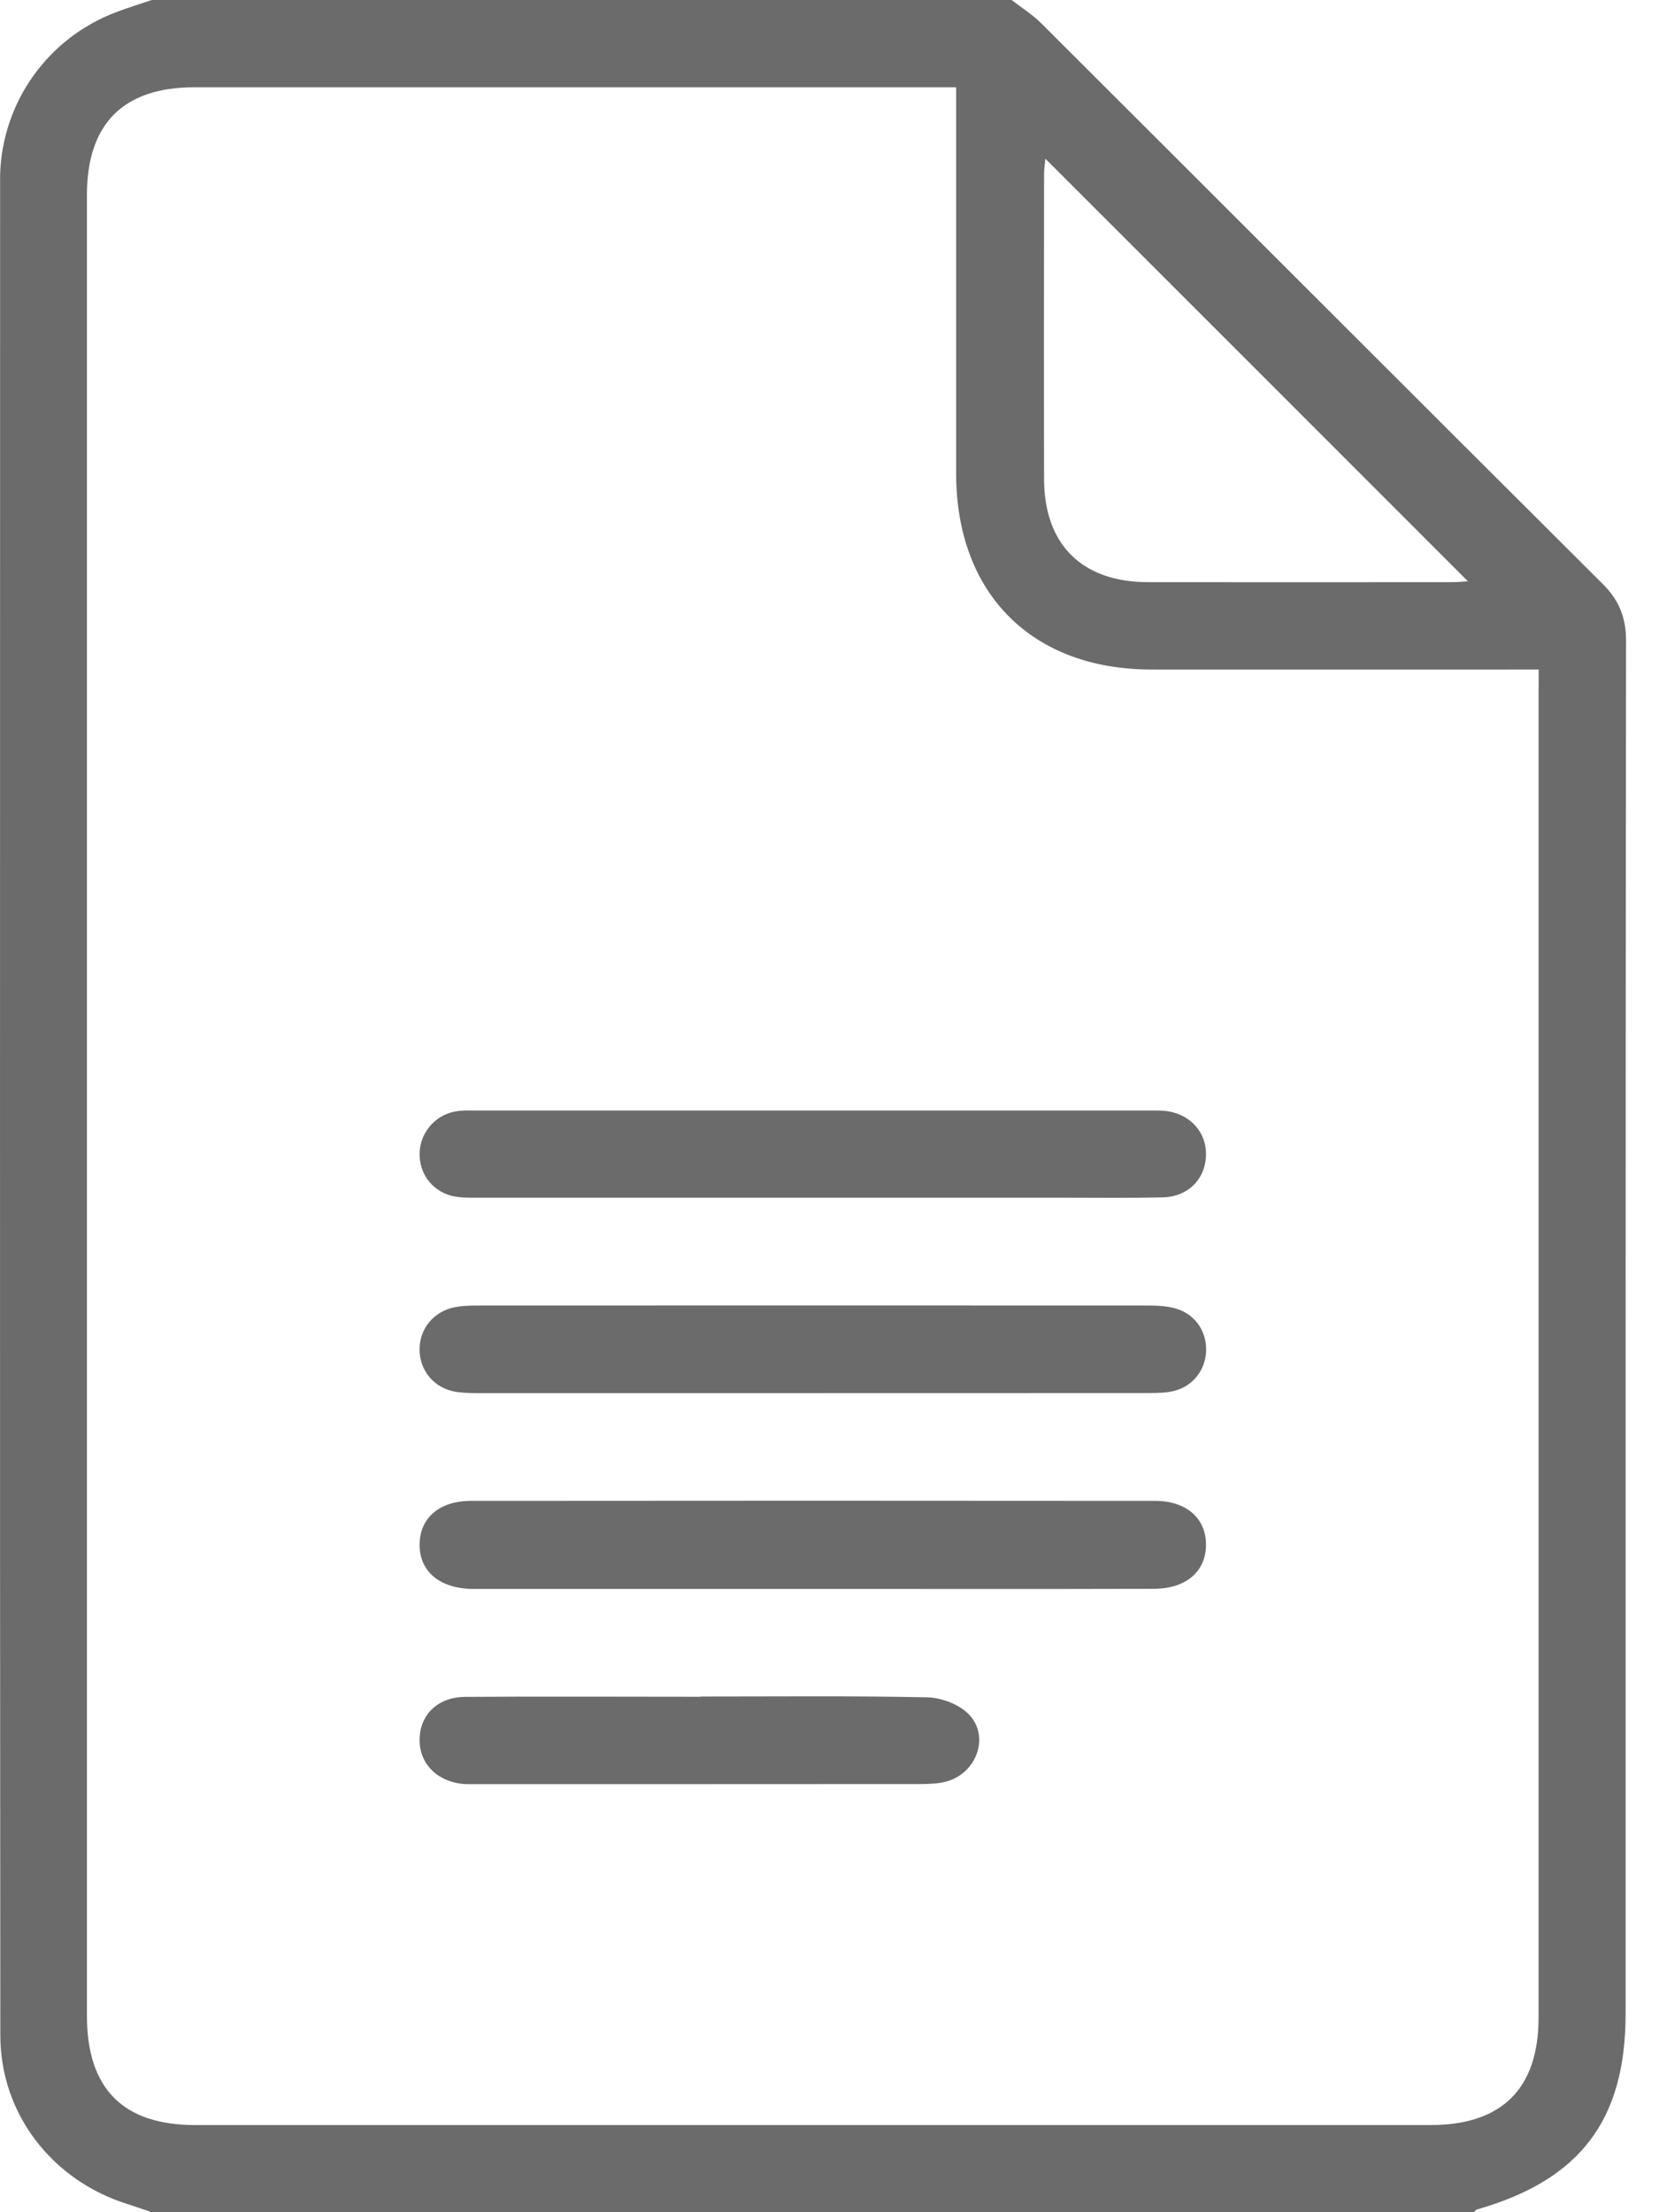 <svg width="15" height="20" viewBox="0 0 15 20" fill="none" xmlns="http://www.w3.org/2000/svg">
<g clip-path="url(#clip0_885_340)">
<path d="M9.146 0C9.238 0.071 9.338 0.133 9.419 0.215C11.109 1.901 12.796 3.591 14.488 5.276C14.638 5.424 14.702 5.581 14.702 5.793C14.697 9.93 14.698 14.068 14.698 18.205C14.698 19.167 14.287 19.709 13.354 19.975C13.343 19.978 13.335 19.991 13.326 20C9.341 20 5.356 20 1.371 20C1.299 19.976 1.228 19.95 1.155 19.927C0.474 19.715 0.003 19.113 0.003 18.401C-0.002 12.8 0.001 7.2 0.001 1.599C0.001 1.593 0.001 1.586 0.001 1.58C0.02 0.925 0.429 0.347 1.045 0.112C1.152 0.071 1.262 0.037 1.372 0C3.963 0 6.555 0 9.146 0ZM13.912 6.053C13.814 6.053 13.743 6.053 13.672 6.053C12.585 6.053 11.498 6.054 10.411 6.053C9.33 6.053 8.646 5.367 8.645 4.282C8.645 3.202 8.645 2.121 8.645 1.041C8.645 0.965 8.645 0.888 8.645 0.789C8.549 0.789 8.472 0.789 8.396 0.789C6.183 0.789 3.97 0.789 1.757 0.789C1.115 0.789 0.786 1.119 0.786 1.764C0.786 7.251 0.786 12.738 0.786 18.224C0.786 18.883 1.112 19.212 1.765 19.212C5.488 19.212 9.211 19.212 12.935 19.212C13.58 19.212 13.911 18.882 13.911 18.241C13.911 14.258 13.911 10.274 13.911 6.291C13.912 6.22 13.912 6.15 13.912 6.053ZM9.452 1.435C9.448 1.47 9.44 1.525 9.44 1.58C9.439 2.498 9.438 3.415 9.44 4.333C9.442 4.924 9.784 5.262 10.377 5.263C11.294 5.264 12.212 5.264 13.13 5.263C13.185 5.263 13.24 5.257 13.272 5.255C12.001 3.983 10.726 2.709 9.452 1.435Z" fill="#6B6B6B"/>
<path d="M7.347 14.365C6.366 14.365 5.383 14.365 4.402 14.365C4.356 14.365 4.31 14.366 4.265 14.365C3.97 14.358 3.79 14.203 3.794 13.959C3.797 13.724 3.972 13.569 4.258 13.569C6.319 13.567 8.381 13.567 10.443 13.569C10.727 13.569 10.903 13.726 10.904 13.962C10.906 14.205 10.726 14.364 10.43 14.364C9.403 14.367 8.375 14.365 7.347 14.365Z" fill="#6B6B6B"/>
<path d="M7.351 10.828C6.349 10.828 5.347 10.828 4.346 10.828C4.281 10.828 4.216 10.83 4.151 10.823C3.948 10.804 3.802 10.649 3.794 10.451C3.786 10.257 3.924 10.082 4.119 10.048C4.182 10.036 4.248 10.04 4.314 10.04C6.336 10.04 8.359 10.04 10.381 10.04C10.427 10.04 10.472 10.039 10.518 10.042C10.75 10.059 10.911 10.229 10.904 10.448C10.897 10.662 10.741 10.82 10.511 10.825C10.205 10.832 9.899 10.828 9.594 10.828C8.846 10.828 8.098 10.828 7.351 10.828Z" fill="#6B6B6B"/>
<path d="M7.351 12.595C6.356 12.595 5.361 12.595 4.366 12.595C4.288 12.595 4.209 12.595 4.133 12.585C3.945 12.559 3.812 12.418 3.795 12.236C3.778 12.047 3.893 11.877 4.082 11.825C4.156 11.806 4.236 11.803 4.314 11.803C6.336 11.802 8.359 11.802 10.381 11.803C10.465 11.803 10.552 11.807 10.631 11.83C10.812 11.882 10.919 12.049 10.904 12.232C10.889 12.415 10.758 12.557 10.57 12.584C10.494 12.595 10.415 12.594 10.337 12.594C9.341 12.595 8.346 12.595 7.351 12.595Z" fill="#6B6B6B"/>
<path d="M6.334 15.338C7.017 15.338 7.7 15.331 8.383 15.345C8.511 15.348 8.67 15.407 8.758 15.497C8.95 15.692 8.836 16.022 8.568 16.103C8.495 16.125 8.414 16.128 8.337 16.129C6.99 16.13 5.644 16.13 4.297 16.13C4.265 16.13 4.232 16.131 4.199 16.129C3.954 16.111 3.786 15.942 3.794 15.718C3.8 15.499 3.96 15.343 4.206 15.341C4.915 15.336 5.624 15.34 6.334 15.34C6.334 15.339 6.334 15.339 6.334 15.338Z" fill="#6B6B6B"/>
</g>
<defs>
<clipPath id="clip0_885_340">
<rect width="15" height="20" fill="white"/>
</clipPath>
</defs>
</svg>

